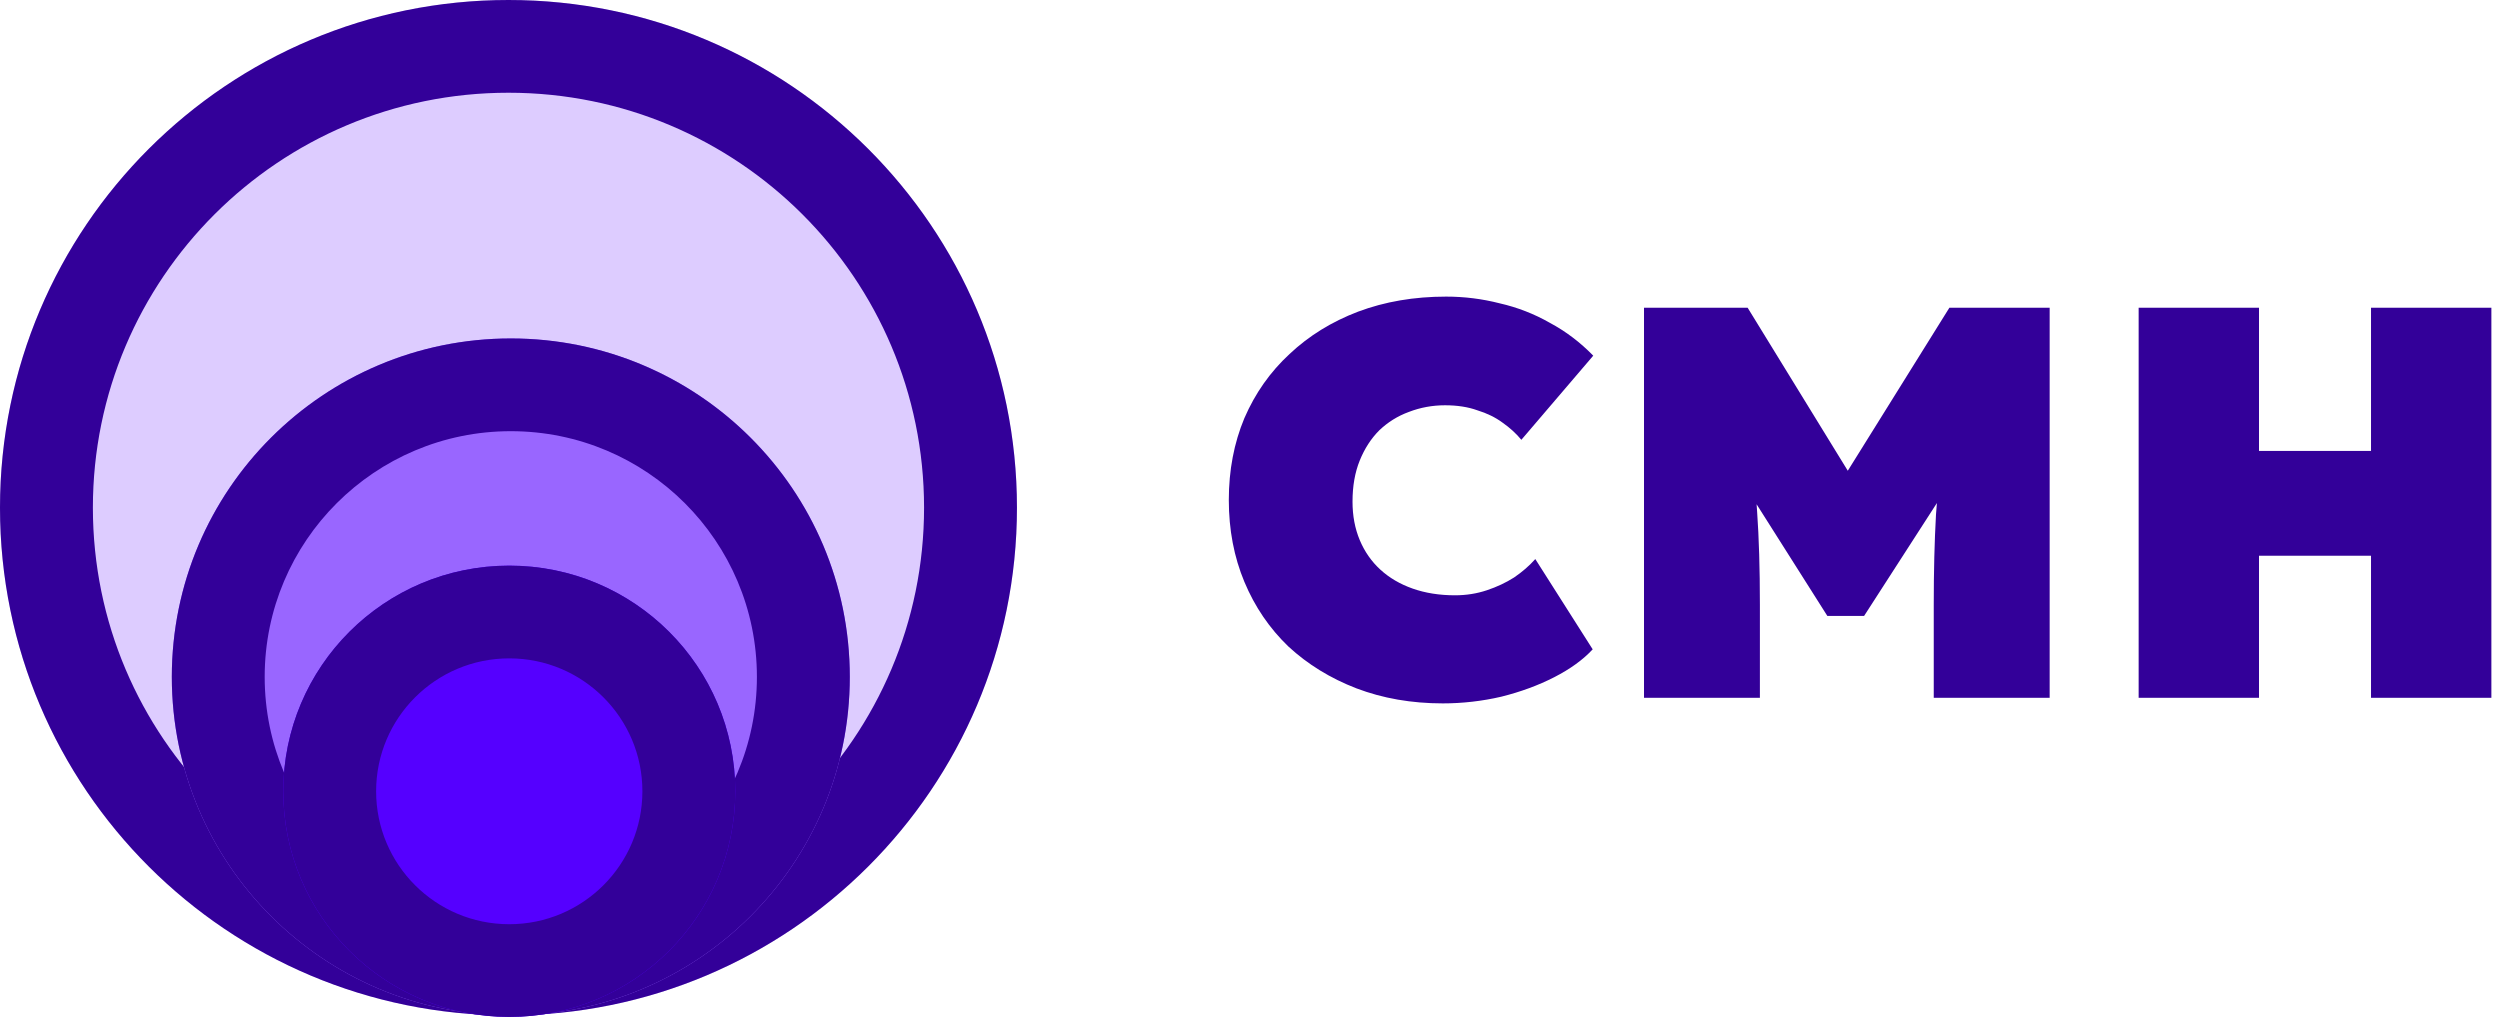 <svg width="118" height="48" viewBox="0 0 118 48" fill="none" xmlns="http://www.w3.org/2000/svg">
<path d="M48 23.963C48 37.197 37.255 47.926 24 47.926C10.745 47.926 0 37.197 0 23.963C0 10.729 10.745 0 24 0C37.255 0 48 10.729 48 23.963Z" fill="#DDCCFF"/>
<path fill-rule="evenodd" clip-rule="evenodd" d="M24 43.549C34.834 43.549 43.616 34.78 43.616 23.963C43.616 13.146 34.834 4.377 24 4.377C13.166 4.377 4.384 13.146 4.384 23.963C4.384 34.78 13.166 43.549 24 43.549ZM24 47.926C37.255 47.926 48 37.197 48 23.963C48 10.729 37.255 0 24 0C10.745 0 0 10.729 0 23.963C0 37.197 10.745 47.926 24 47.926Z" fill="#330099"/>
<path d="M40.11 31.95C40.11 40.773 32.946 47.926 24.11 47.926C15.273 47.926 8.11 40.773 8.11 31.95C8.11 23.128 15.273 15.975 24.11 15.975C32.946 15.975 40.11 23.128 40.11 31.95Z" fill="#9966FF"/>
<path fill-rule="evenodd" clip-rule="evenodd" d="M24.11 43.549C30.525 43.549 35.726 38.356 35.726 31.95C35.726 25.545 30.525 20.352 24.11 20.352C17.694 20.352 12.493 25.545 12.493 31.95C12.493 38.356 17.694 43.549 24.11 43.549ZM24.11 47.926C32.946 47.926 40.11 40.773 40.11 31.95C40.11 23.128 32.946 15.975 24.11 15.975C15.273 15.975 8.11 23.128 8.11 31.95C8.11 40.773 15.273 47.926 24.11 47.926Z" fill="#330099"/>
<path d="M34.705 37.349C34.705 43.231 29.929 48 24.037 48C18.146 48 13.37 43.231 13.37 37.349C13.37 31.467 18.146 26.698 24.037 26.698C29.929 26.698 34.705 31.467 34.705 37.349Z" fill="#5500FF"/>
<path fill-rule="evenodd" clip-rule="evenodd" d="M24.037 43.623C27.508 43.623 30.321 40.814 30.321 37.349C30.321 33.884 27.508 31.075 24.037 31.075C20.567 31.075 17.753 33.884 17.753 37.349C17.753 40.814 20.567 43.623 24.037 43.623ZM24.037 48C29.929 48 34.705 43.231 34.705 37.349C34.705 31.467 29.929 26.698 24.037 26.698C18.146 26.698 13.37 31.467 13.37 37.349C13.37 43.231 18.146 48 24.037 48Z" fill="#330099"/>
<path d="M68.1 33.2C66.627 33.2 65.268 32.963 64.023 32.49C62.796 32.016 61.726 31.359 60.814 30.517C59.92 29.658 59.227 28.641 58.736 27.466C58.245 26.291 58 25.003 58 23.6C58 22.197 58.245 20.909 58.736 19.734C59.245 18.559 59.955 17.551 60.867 16.709C61.779 15.85 62.857 15.184 64.102 14.71C65.364 14.237 66.75 14 68.257 14C69.117 14 69.958 14.105 70.782 14.316C71.624 14.508 72.413 14.815 73.15 15.236C73.904 15.639 74.587 16.157 75.201 16.788L71.808 20.759C71.563 20.461 71.265 20.19 70.914 19.944C70.581 19.699 70.186 19.506 69.73 19.366C69.292 19.208 68.784 19.129 68.205 19.129C67.609 19.129 67.039 19.234 66.495 19.444C65.969 19.637 65.505 19.927 65.101 20.312C64.716 20.698 64.409 21.172 64.181 21.733C63.953 22.294 63.839 22.942 63.839 23.679C63.839 24.345 63.953 24.95 64.181 25.494C64.409 26.037 64.733 26.502 65.154 26.888C65.575 27.273 66.083 27.572 66.68 27.782C67.276 27.992 67.942 28.098 68.678 28.098C69.204 28.098 69.704 28.019 70.177 27.861C70.651 27.703 71.081 27.501 71.466 27.256C71.852 26.993 72.185 26.704 72.466 26.388L75.175 30.649C74.719 31.14 74.114 31.578 73.36 31.964C72.606 32.35 71.773 32.656 70.861 32.884C69.95 33.095 69.029 33.2 68.1 33.2Z" fill="#330099"/>
<path d="M77.597 32.937V14.526H82.489L89.195 25.441L85.224 25.415L92.01 14.526H96.744V32.937H91.273V28.545C91.273 26.967 91.308 25.546 91.379 24.284C91.466 23.021 91.606 21.768 91.799 20.523L92.43 22.18L87.986 29.071H86.25L81.884 22.18L82.541 20.523C82.734 21.698 82.866 22.907 82.936 24.152C83.023 25.38 83.067 26.844 83.067 28.545V32.937H77.597Z" fill="#330099"/>
<path d="M111.912 32.937V14.526H117.593V32.937H111.912ZM100.944 32.937V14.526H106.625V32.937H100.944ZM103.075 26.23L103.101 21.285H115.121V26.23H103.075Z" fill="#330099"/>
</svg>
